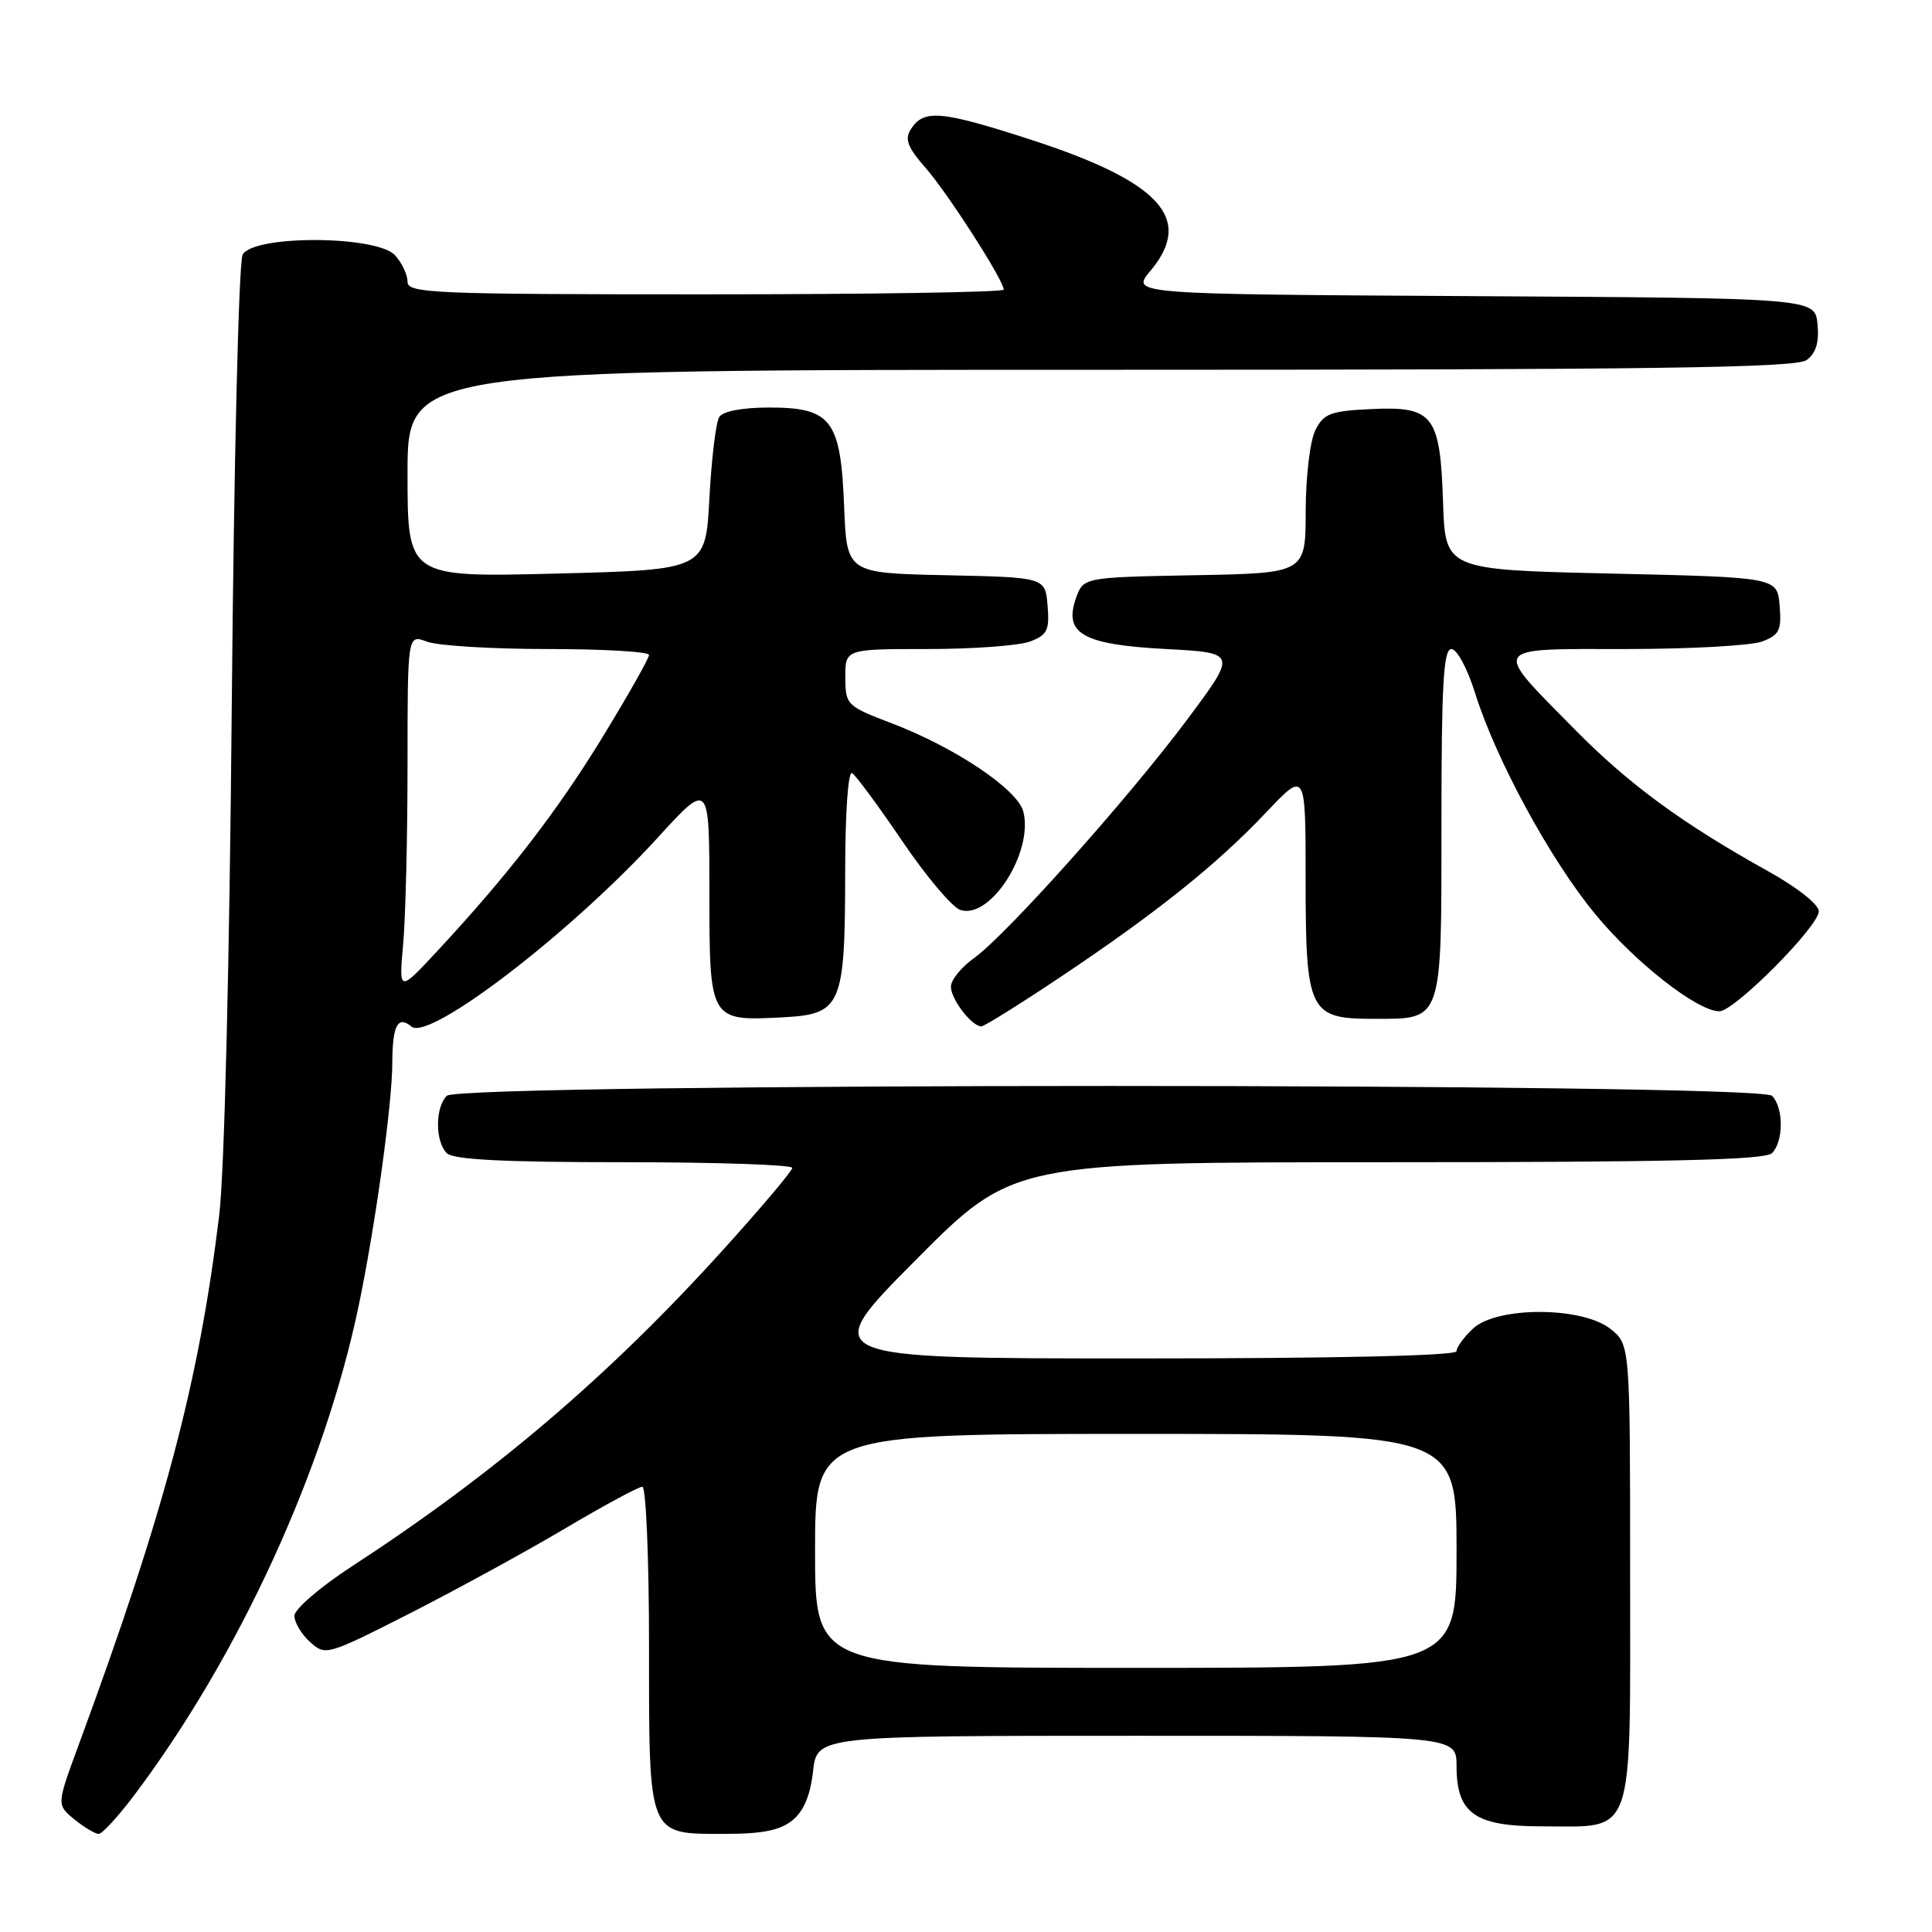 <?xml version="1.0" encoding="UTF-8" standalone="no"?>
<!DOCTYPE svg PUBLIC "-//W3C//DTD SVG 1.1//EN" "http://www.w3.org/Graphics/SVG/1.1/DTD/svg11.dtd" >
<svg xmlns="http://www.w3.org/2000/svg" xmlns:xlink="http://www.w3.org/1999/xlink" version="1.1" viewBox="0 0 256 256">
 <g >
 <path fill="currentColor"
d=" M 17.88 237.75 C 31.74 219.28 43.02 194.66 47.53 173.00 C 49.72 162.51 51.96 146.37 51.98 140.92 C 52.00 135.85 52.70 134.51 54.53 136.03 C 56.89 137.98 75.63 123.61 87.09 111.06 C 93.99 103.50 93.99 103.50 94.00 118.21 C 94.00 135.30 94.01 135.31 103.75 134.80 C 111.50 134.39 111.97 133.30 111.99 115.69 C 111.99 107.68 112.38 102.12 112.91 102.44 C 113.41 102.75 116.41 106.82 119.58 111.49 C 122.75 116.16 126.20 120.25 127.26 120.58 C 131.24 121.85 136.95 112.93 135.60 107.55 C 134.87 104.63 126.62 99.08 118.26 95.88 C 112.16 93.55 112.03 93.42 112.01 89.75 C 112.00 86.00 112.00 86.00 122.93 86.00 C 128.95 86.00 135.05 85.55 136.50 85.00 C 138.78 84.13 139.08 83.51 138.81 80.25 C 138.50 76.50 138.50 76.50 125.35 76.22 C 112.20 75.94 112.20 75.94 111.85 67.08 C 111.40 55.62 110.16 54.00 101.90 54.00 C 98.37 54.00 95.80 54.49 95.31 55.25 C 94.86 55.94 94.28 60.77 94.00 66.00 C 93.50 75.50 93.50 75.50 73.75 76.00 C 54.00 76.50 54.00 76.50 54.00 62.75 C 54.00 49.00 54.00 49.00 145.81 49.00 C 219.35 49.00 237.97 48.74 239.39 47.71 C 240.63 46.80 241.06 45.38 240.83 42.96 C 240.50 39.50 240.50 39.50 195.17 39.24 C 149.84 38.98 149.84 38.98 152.42 35.91 C 158.26 28.97 153.76 24.06 136.41 18.45 C 124.61 14.64 122.37 14.45 120.67 17.16 C 119.85 18.46 120.28 19.55 122.65 22.25 C 125.59 25.61 133.00 37.15 133.00 38.38 C 133.00 38.72 115.22 39.00 93.50 39.00 C 57.26 39.00 54.00 38.86 54.00 37.33 C 54.00 36.41 53.26 34.83 52.35 33.83 C 49.95 31.18 33.54 31.11 32.15 33.75 C 31.63 34.73 31.00 61.06 30.71 93.50 C 30.41 127.84 29.73 155.37 29.05 161.00 C 26.34 183.27 21.83 200.25 10.38 231.33 C 7.50 239.15 7.50 239.15 9.86 241.08 C 11.16 242.13 12.61 243.00 13.08 243.00 C 13.55 243.00 15.71 240.64 17.88 237.75 Z  M 104.99 241.21 C 106.50 239.99 107.37 237.92 107.73 234.71 C 108.26 230.00 108.26 230.00 150.63 230.00 C 193.00 230.00 193.00 230.00 193.00 234.00 C 193.00 240.29 195.42 242.00 204.28 242.00 C 216.77 242.00 216.00 244.19 216.00 208.52 C 216.00 178.15 216.00 178.15 213.37 176.07 C 209.60 173.11 198.35 173.09 195.19 176.04 C 193.98 177.16 193.00 178.51 193.00 179.04 C 193.00 179.64 177.09 180.00 150.69 180.00 C 108.39 180.00 108.39 180.00 121.30 167.00 C 134.21 154.00 134.21 154.00 183.91 154.00 C 221.22 154.00 233.90 153.70 234.80 152.80 C 236.35 151.25 236.35 146.75 234.80 145.20 C 233.06 143.46 60.94 143.46 59.20 145.20 C 57.65 146.75 57.65 151.25 59.20 152.80 C 60.06 153.66 66.69 154.00 82.70 154.00 C 94.96 154.00 104.99 154.34 104.98 154.75 C 104.97 155.16 100.81 160.09 95.73 165.70 C 80.70 182.31 65.47 195.29 46.61 207.56 C 42.43 210.28 39.02 213.22 39.01 214.10 C 39.01 214.97 39.93 216.54 41.08 217.57 C 43.13 219.42 43.30 219.37 54.33 213.77 C 60.47 210.64 69.71 205.59 74.86 202.54 C 80.01 199.49 84.62 197.00 85.11 197.00 C 85.60 197.00 86.00 206.45 86.00 218.17 C 86.00 243.54 85.78 243.00 96.04 243.00 C 101.02 243.00 103.35 242.53 104.99 241.21 Z  M 140.56 129.43 C 153.27 120.93 161.23 114.56 167.75 107.67 C 173.00 102.12 173.00 102.12 173.00 116.34 C 173.00 134.09 173.44 135.00 181.99 135.00 C 191.23 135.00 191.00 135.67 191.00 108.93 C 191.00 90.63 191.27 86.00 192.32 86.00 C 193.05 86.00 194.43 88.57 195.43 91.75 C 198.17 100.56 205.41 113.90 211.38 121.13 C 216.67 127.55 224.92 134.00 227.83 134.00 C 229.82 134.00 241.00 122.75 241.00 120.75 C 241.00 119.84 238.14 117.58 234.25 115.42 C 223.01 109.18 215.84 103.93 208.77 96.76 C 197.62 85.46 197.29 86.00 215.40 86.00 C 223.91 86.00 232.05 85.55 233.50 85.00 C 235.78 84.13 236.08 83.51 235.81 80.25 C 235.50 76.50 235.50 76.50 213.50 76.00 C 191.50 75.50 191.50 75.50 191.21 66.53 C 190.83 54.96 189.92 53.80 181.58 54.21 C 176.30 54.46 175.39 54.81 174.29 57.00 C 173.59 58.40 173.02 63.13 173.01 67.72 C 173.00 75.95 173.00 75.95 158.27 76.22 C 143.55 76.50 143.55 76.50 142.57 79.27 C 140.92 83.97 143.47 85.41 154.48 86.00 C 163.90 86.50 163.90 86.50 157.38 95.25 C 149.60 105.69 133.30 123.94 129.04 126.97 C 127.37 128.16 126.00 129.86 126.00 130.74 C 126.00 132.39 128.76 136.00 130.03 136.00 C 130.42 136.00 135.16 133.04 140.56 129.43 Z  M 53.42 125.10 C 53.74 121.59 54.00 110.91 54.00 101.38 C 54.00 84.05 54.00 84.05 56.57 85.02 C 57.98 85.56 65.18 86.00 72.57 86.00 C 79.95 86.00 86.00 86.35 86.00 86.79 C 86.00 87.22 83.29 92.02 79.97 97.46 C 73.90 107.42 67.38 115.87 57.96 126.00 C 52.85 131.50 52.85 131.50 53.42 125.10 Z  M 108.00 205.50 C 108.00 190.00 108.00 190.00 150.50 190.00 C 193.00 190.00 193.00 190.00 193.00 205.50 C 193.00 221.00 193.00 221.00 150.50 221.00 C 108.00 221.00 108.00 221.00 108.00 205.50 Z "/>
</g>
</svg>